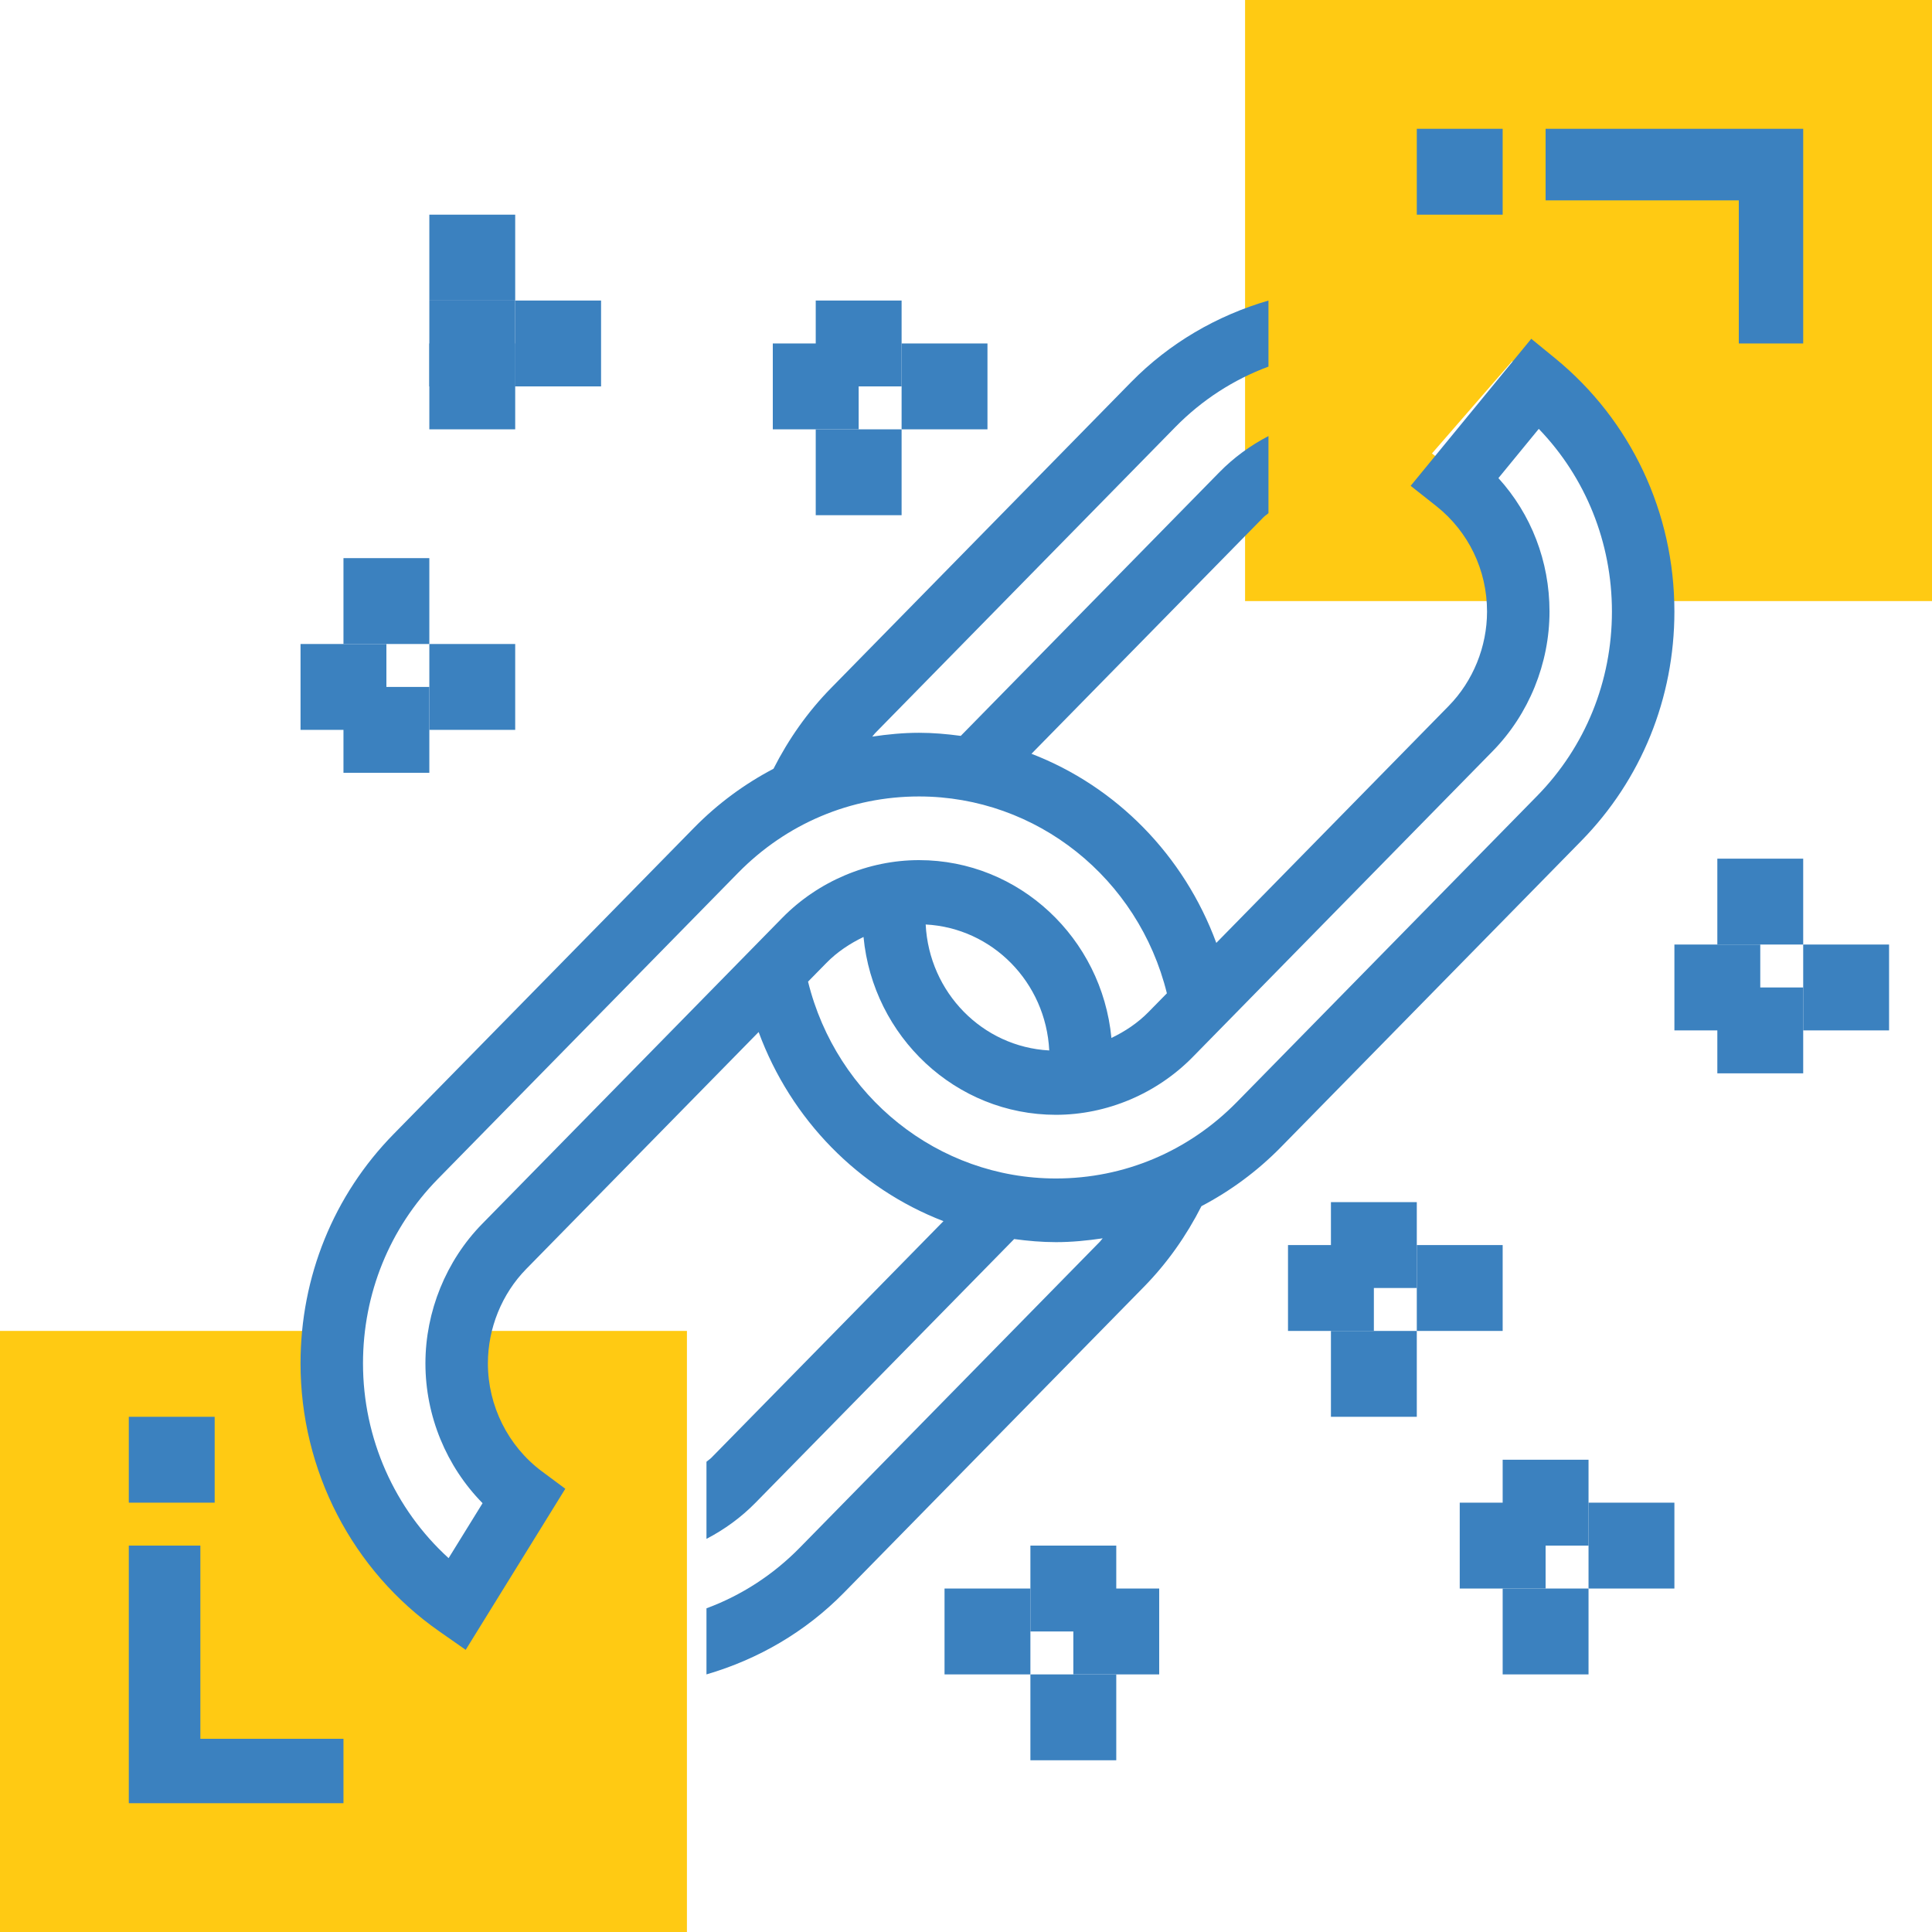 <?xml version="1.0" encoding="UTF-8"?>
<svg width="45px" height="45px" viewBox="0 0 45 45" version="1.1" xmlns="http://www.w3.org/2000/svg" xmlns:xlink="http://www.w3.org/1999/xlink">
    <title>D36FD2E3-F93D-48DB-8191-503742428FCF@1x</title>
    <g id="Dokodemo-Web-Profile" stroke="none" stroke-width="1" fill="none" fill-rule="evenodd">
        <g id="Desktop-" transform="translate(-375, -314)" fill-rule="nonzero">
            <g id="blockchain" transform="translate(375, 314)">
                <path d="M29,0 L29,14 L34.759,14 C34.791,13.813 34.818,13.625 34.818,13.434 C34.818,12.268 34.244,11.228 33.353,10.562 L35.221,8.412 C36.749,9.591 37.727,11.403 37.727,13.434 C37.727,13.624 37.716,13.812 37.698,14 L45,14 L45,0 L29,0 Z" id="Path" fill="#FFCA13"></path>
                <polygon id="Path" fill="#3B81BF" points="42 8 40.5 8 40.5 4.667 36 4.667 36 3 42 3"></polygon>
                <polygon id="Path" fill="#3B81BF" points="33 3 35 3 35 5 33 5"></polygon>
                <path d="M10.182,31.566 C10.182,32.77 10.794,33.841 11.735,34.502 L10.181,36.876 C8.425,35.716 7.273,33.77 7.273,31.566 C7.273,31.376 7.284,31.188 7.302,31 L0,31 L0,45 L16,45 L16,31 L10.241,31 C10.209,31.187 10.182,31.375 10.182,31.566 Z" id="Path" fill="#FFCA13"></path>
                <path d="M36.222,8.345 L35.666,7.891 L32.857,11.316 L33.453,11.787 C34.205,12.383 34.636,13.279 34.636,14.244 C34.636,15.062 34.311,15.864 33.743,16.443 L28.33,21.962 C27.575,19.916 25.996,18.316 24.025,17.557 L29.431,12.046 C29.465,12.011 29.509,11.986 29.545,11.953 L29.545,10.157 C29.123,10.376 28.734,10.66 28.403,10.998 L22.378,17.14 C22.059,17.097 21.735,17.068 21.406,17.068 C21.037,17.068 20.675,17.104 20.316,17.157 C20.34,17.133 20.358,17.103 20.381,17.079 L27.374,9.949 C27.993,9.318 28.732,8.84 29.545,8.539 L29.545,7 C28.34,7.352 27.239,7.99 26.345,8.901 L19.353,16.03 C18.812,16.582 18.367,17.215 18.016,17.906 C17.342,18.26 16.716,18.719 16.164,19.282 L9.171,26.412 C7.771,27.838 7,29.737 7,31.756 C7,34.249 8.205,36.58 10.224,37.992 L10.847,38.428 L13.167,34.676 L12.618,34.268 C11.833,33.682 11.364,32.743 11.364,31.756 C11.364,30.938 11.689,30.136 12.257,29.557 L17.67,24.038 C18.425,26.084 20.004,27.684 21.975,28.443 L16.569,33.954 C16.535,33.989 16.491,34.014 16.455,34.047 L16.455,35.843 C16.877,35.624 17.266,35.34 17.597,35.002 L23.622,28.86 C23.941,28.903 24.265,28.932 24.594,28.932 C24.963,28.932 25.325,28.896 25.684,28.843 C25.66,28.867 25.642,28.897 25.619,28.921 L18.626,36.051 C18.007,36.682 17.268,37.16 16.455,37.461 L16.455,39 C17.66,38.648 18.761,38.01 19.655,37.099 L26.647,29.97 C27.188,29.418 27.633,28.785 27.984,28.094 C28.658,27.74 29.284,27.281 29.836,26.718 L36.829,19.588 C38.229,18.162 39,16.263 39,14.244 C39,11.939 37.988,9.789 36.222,8.345 L36.222,8.345 Z M11.228,28.509 C10.39,29.365 9.909,30.547 9.909,31.756 C9.909,32.981 10.397,34.156 11.24,35.012 L10.449,36.292 C9.188,35.146 8.455,33.5 8.455,31.756 C8.455,30.134 9.074,28.607 10.199,27.46 L17.192,20.33 C18.318,19.183 19.814,18.551 21.406,18.551 C24.15,18.551 26.519,20.459 27.179,23.136 L26.751,23.572 C26.501,23.827 26.204,24.024 25.887,24.176 C25.665,21.854 23.74,20.034 21.406,20.034 C20.221,20.034 19.06,20.524 18.221,21.378 L11.228,28.509 Z M24.439,24.467 C22.884,24.385 21.641,23.118 21.561,21.533 C23.116,21.615 24.359,22.881 24.439,24.467 Z M35.801,18.54 L28.808,25.67 C27.682,26.817 26.186,27.449 24.594,27.449 C21.85,27.449 19.481,25.541 18.821,22.864 L19.249,22.428 C19.499,22.173 19.796,21.976 20.113,21.824 C20.335,24.146 22.26,25.966 24.594,25.966 C25.779,25.966 26.94,25.476 27.779,24.622 L34.772,17.491 C35.61,16.635 36.091,15.453 36.091,14.244 C36.091,13.075 35.665,11.977 34.901,11.136 L35.841,9.989 C36.932,11.121 37.545,12.636 37.545,14.244 C37.545,15.867 36.926,17.393 35.801,18.54 Z" id="Shape" fill="#3B81BF"></path>
                <polygon id="Path" fill="#3B81BF" points="8 42 3 42 3 36 4.667 36 4.667 40.5 8 40.5"></polygon>
                <polygon id="Path" fill="#3B81BF" points="3 33 5 33 5 35 3 35"></polygon>
                <polygon id="Path" fill="#3B81BF" points="31 28 33 28 33 30 31 30"></polygon>
                <polygon id="Path" fill="#3B81BF" points="31 31 33 31 33 33 31 33"></polygon>
                <polygon id="Path" fill="#3B81BF" points="33 29 35 29 35 31 33 31"></polygon>
                <polygon id="Path" fill="#3B81BF" points="30 29 32 29 32 31 30 31"></polygon>
                <polygon id="Path" fill="#3B81BF" points="35 34 37 34 37 36 35 36"></polygon>
                <polygon id="Path" fill="#3B81BF" points="35 37 37 37 37 39 35 39"></polygon>
                <polygon id="Path" fill="#3B81BF" points="37 35 39 35 39 37 37 37"></polygon>
                <polygon id="Path" fill="#3B81BF" points="34 35 36 35 36 37 34 37"></polygon>
                <polygon id="Path" fill="#3B81BF" points="19 7 21 7 21 9 19 9"></polygon>
                <polygon id="Path" fill="#3B81BF" points="19 10 21 10 21 12 19 12"></polygon>
                <polygon id="Path" fill="#3B81BF" points="21 8 23 8 23 10 21 10"></polygon>
                <polygon id="Path" fill="#3B81BF" points="18 8 20 8 20 10 18 10"></polygon>
                <polygon id="Path" fill="#3B81BF" points="8 13 10 13 10 15 8 15"></polygon>
                <polygon id="Path" fill="#3B81BF" points="8 16 10 16 10 18 8 18"></polygon>
                <polygon id="Path" fill="#3B81BF" points="10 15 12 15 12 17 10 17"></polygon>
                <polygon id="Path" fill="#3B81BF" points="7 15 9 15 9 17 7 17"></polygon>
                <polygon id="Path" fill="#3B81BF" points="10 5 12 5 12 7 10 7"></polygon>
                <polygon id="Path" fill="#3B81BF" points="10 8 12 8 12 10 10 10"></polygon>
                <polygon id="Path" fill="#3B81BF" points="12 7 14 7 14 9 12 9"></polygon>
                <polygon id="Path" fill="#3B81BF" points="10 7 12 7 12 9 10 9"></polygon>
                <polygon id="Path" fill="#3B81BF" points="40 20 42 20 42 22 40 22"></polygon>
                <polygon id="Path" fill="#3B81BF" points="40 23 42 23 42 25 40 25"></polygon>
                <polygon id="Path" fill="#3B81BF" points="42 22 44 22 44 24 42 24"></polygon>
                <polygon id="Path" fill="#3B81BF" points="39 22 41 22 41 24 39 24"></polygon>
                <polygon id="Path" fill="#3B81BF" points="24 36 26 36 26 38 24 38"></polygon>
                <polygon id="Path" fill="#3B81BF" points="24 39 26 39 26 41 24 41"></polygon>
                <polygon id="Path" fill="#3B81BF" points="25 37 27 37 27 39 25 39"></polygon>
                <polygon id="Path" fill="#3B81BF" points="22 37 24 37 24 39 22 39"></polygon>
            </g>
        </g>
    </g>
</svg>